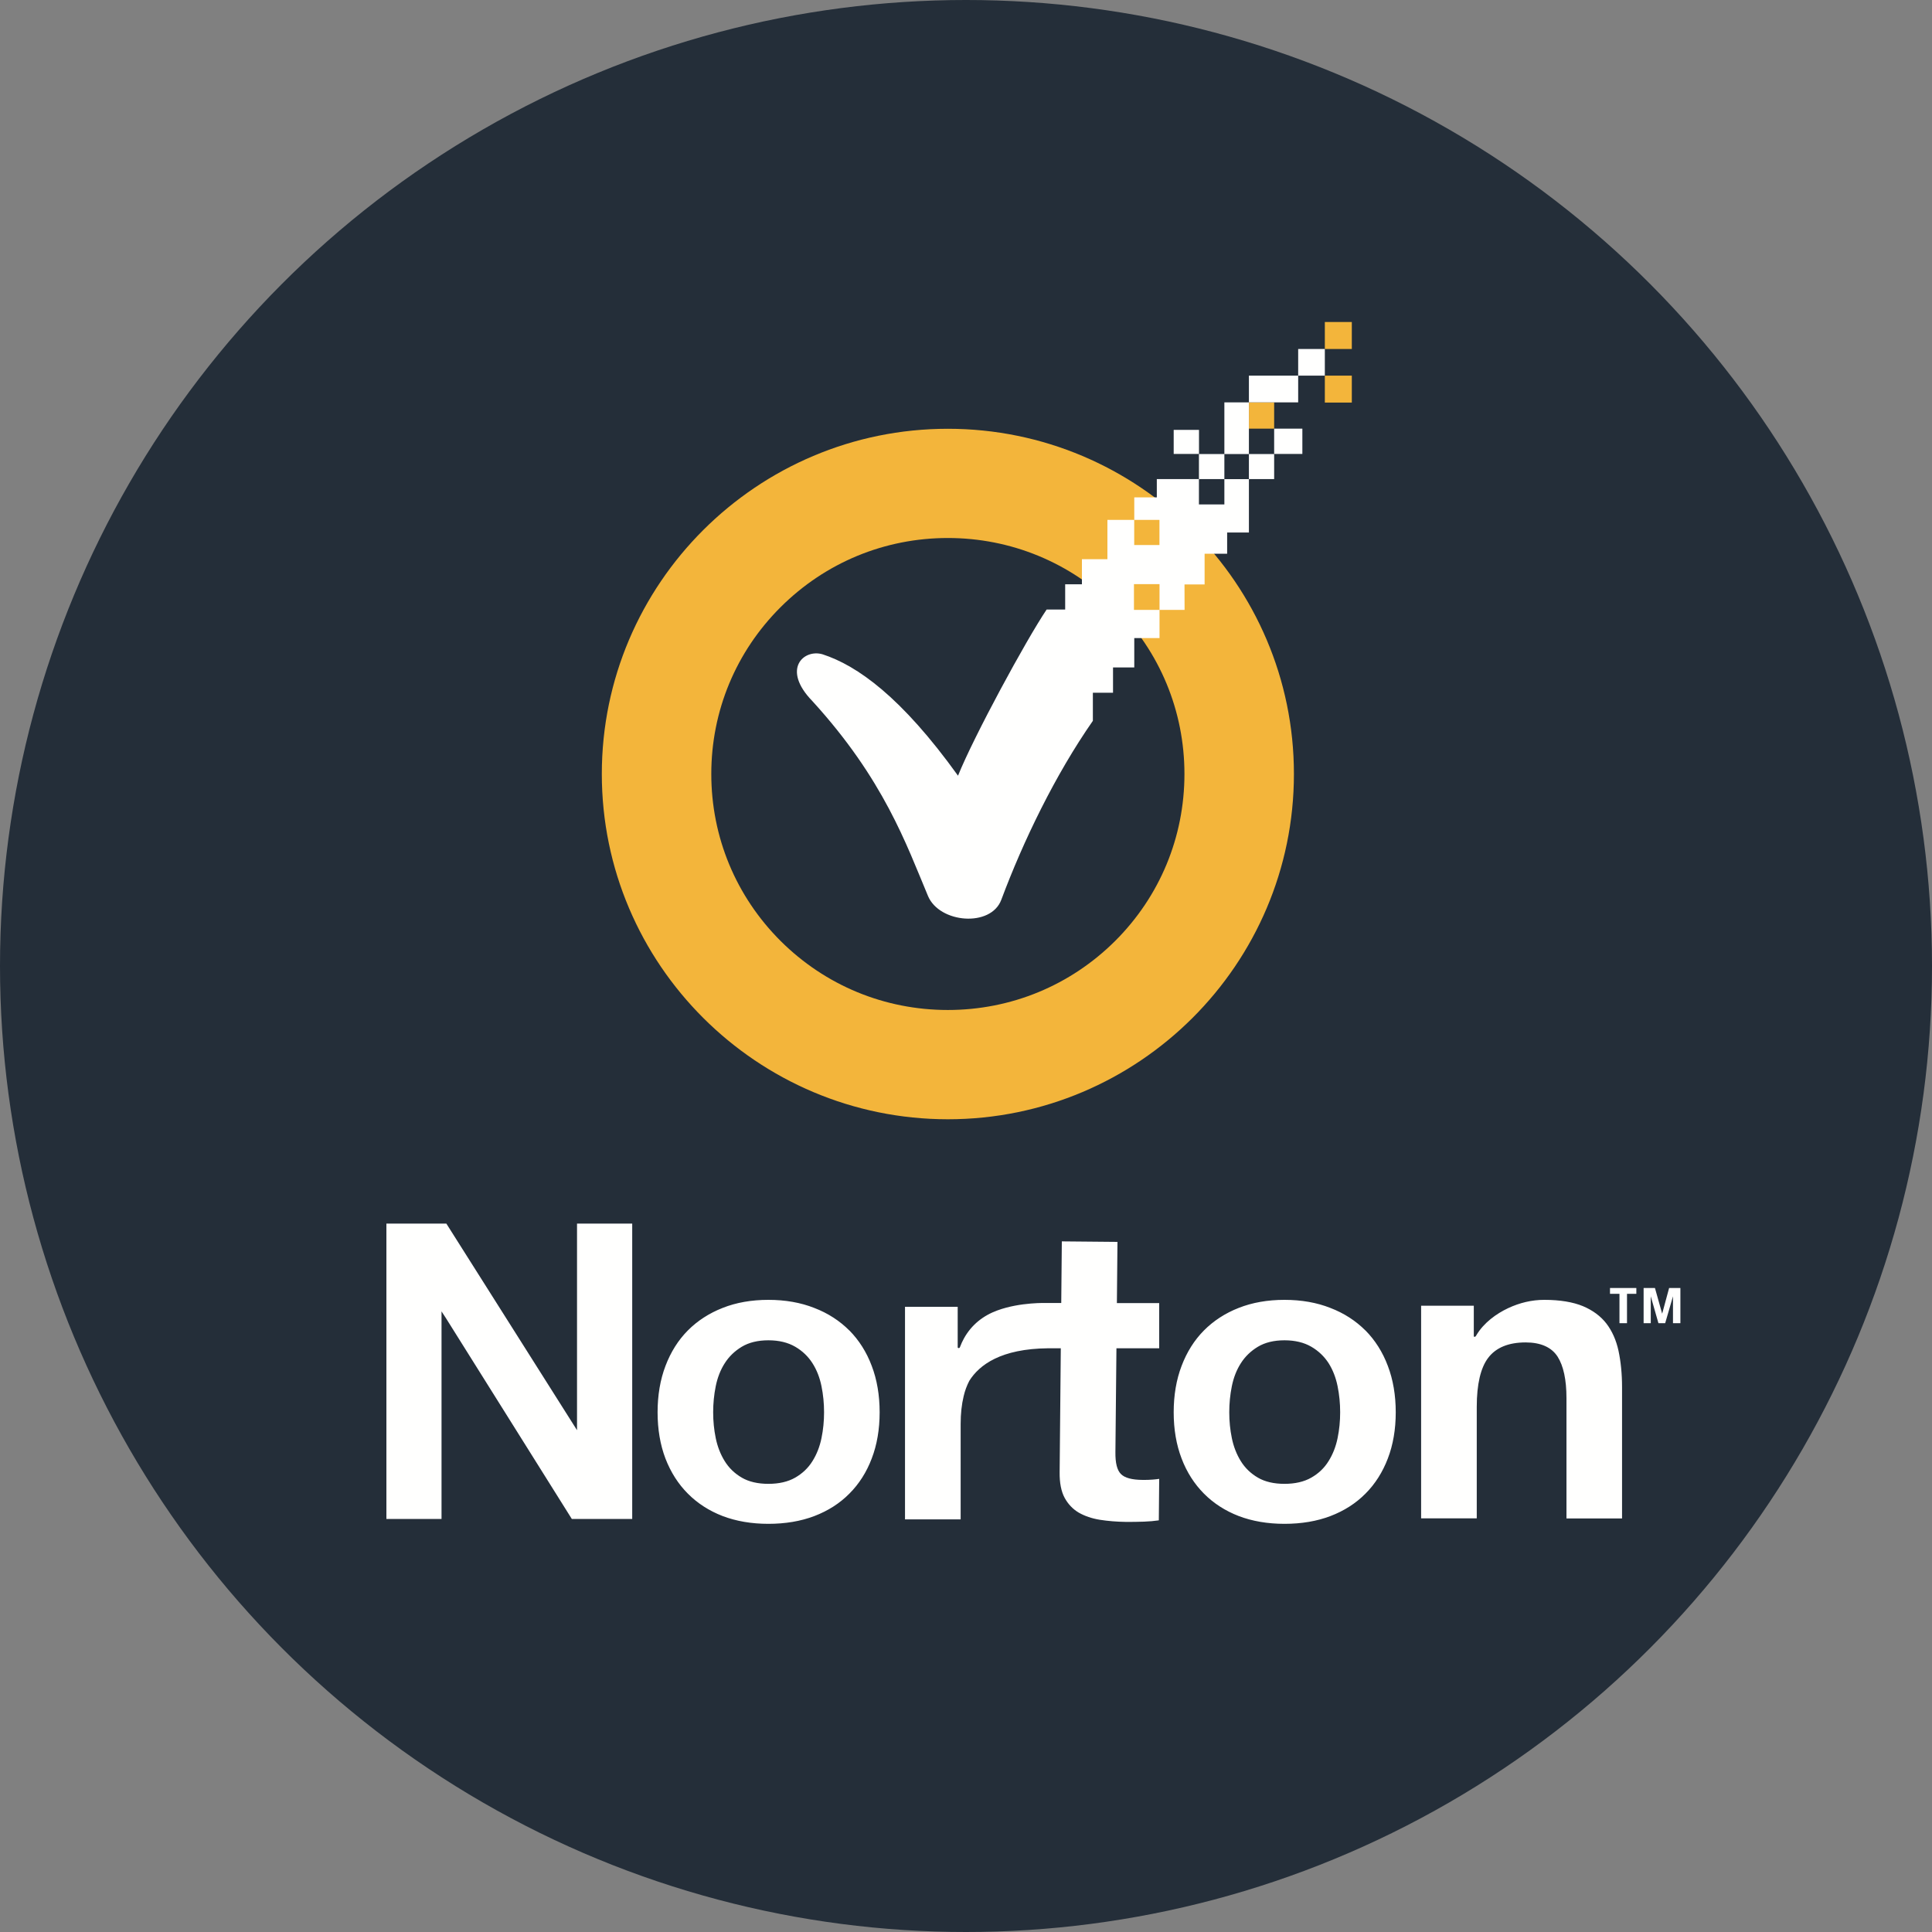 <svg xmlns="http://www.w3.org/2000/svg" width="30" height="30" viewBox="0 0 30 30">
    <rect x="0" y="0" width="30" height="30" fill="#808080" stroke="none"/>
    <g fill="none" fill-rule="evenodd">
        <g>
            <g>
                <g>
                    <g transform="translate(-610 -668) translate(325 605) translate(271 43) translate(14 20)">
                        <circle cx="15" cy="15" r="15" fill="#242E39"/>
                        <g fill-rule="nonzero">
                            <g>
                                <path fill="#F3B53B" d="M8.317 9.61c-.695.692-1.618 1.073-2.599 1.073-.98 0-1.902-.38-2.597-1.072-.694-.693-1.076-1.614-1.076-2.593 0-.978.382-1.898 1.076-2.59.695-.693 1.617-1.074 2.597-1.074s1.904.381 2.599 1.073c.693.693 1.075 1.613 1.075 2.591 0 .98-.382 1.9-1.075 2.592zM5.718 1.658c-2.962 0-5.373 2.405-5.373 5.36 0 2.956 2.411 5.361 5.373 5.362 2.963 0 5.374-2.406 5.374-5.362 0-2.955-2.411-5.36-5.374-5.36zM11.572 1.251L11.991 1.251 11.991.833 11.572.833zM11.572.419L11.991.419 11.991 0 11.572 0zM10.393 1.656L10.785 1.656 10.785 1.248 10.393 1.248z" transform="translate(6 5) translate(3)"/>
                                <path fill="#FFFFFE" d="M9.617 2.439L10.012 2.439 10.012 2.05 9.617 2.05zM10.785 2.049L11.223 2.049 11.223 1.656 10.785 1.656zM9.225 2.049L9.618 2.049 9.618 1.675 9.225 1.675zM10.393 2.439L10.785 2.439 10.785 2.05 10.393 2.05zM11.158.833L11.572.833 11.572.419 11.158.419zM10.393 1.248L11.158 1.248 11.158.833 10.393.833zM10.012 2.05L10.393 2.05 10.393 1.248 10.012 1.248zM10.012 2.833h-.395v-.394h-.654v.284h-.35v.35h.391v.39h-.392v-.39h-.416v.61H7.8v.39h-.26v.392h-.288c-.323.48-1.131 1.971-1.376 2.58C4.996 5.82 4.31 5.335 3.773 5.16c-.292-.087-.642.229-.159.726C4.724 7.102 5.073 8.11 5.41 8.913c.178.424.977.49 1.138.059.341-.913.836-1.938 1.422-2.779v-.436h.313v-.393h.33v-.456h.392V4.47h-.397v-.4h.397v.4h.389l-.001-.395h.312v-.477h.35v-.329h.338V2.44h-.381v.394" transform="translate(6 5) translate(3)"/>
                            </g>
                            <g fill="#FFFFFE">
                                <path d="M14.77 3.331c-.027.132-.074.252-.14.357-.066.107-.156.193-.269.257-.112.064-.252.096-.416.096-.163 0-.302-.032-.412-.096-.11-.064-.2-.15-.266-.257-.065-.105-.112-.225-.139-.357-.027-.13-.04-.265-.04-.401s.013-.273.04-.405c.027-.134.074-.254.14-.357.066-.104.155-.19.265-.256.11-.066.249-.1.412-.1.164 0 .304.034.417.1.112.065.202.152.269.256.065.103.112.223.139.357.027.132.04.268.04.405 0 .136-.013.271-.04.401zm.433-1.671c-.15-.15-.332-.269-.544-.35-.211-.084-.451-.126-.714-.126-.261 0-.5.042-.71.125-.21.082-.391.2-.54.35-.15.151-.266.336-.347.55-.082.214-.123.457-.123.721 0 .264.041.505.123.718.08.212.198.395.347.545.149.15.33.267.54.348.21.08.449.121.71.121.263 0 .503-.04.715-.121.21-.08.394-.197.543-.348.15-.15.266-.333.347-.545.082-.213.123-.454.123-.718 0-.264-.041-.507-.123-.721-.08-.214-.198-.399-.347-.55zM18.944 1.552c-.088-.114-.21-.205-.364-.27-.155-.064-.357-.098-.6-.098-.192 0-.381.044-.564.13-.182.086-.374.225-.488.414l-.01.017c-.006.009-.013.013-.021.013-.009 0-.012-.004-.012-.013v-.47h-.818v3.302h.864V2.845c0-.35.06-.606.177-.76.121-.16.317-.24.582-.24.235 0 .403.075.497.222.09.142.137.357.137.641v1.87h.863v-2.04c0-.204-.019-.394-.055-.563-.036-.166-.1-.308-.188-.423M2.96 3.208L.931 0 0 0 0 4.586.856 4.586.856 1.363.925 1.469 2.879 4.586 3.817 4.586 3.817 0 2.96 0 2.96 3.208M6.756 3.331c-.027.132-.074.252-.14.357-.066.107-.157.193-.269.257-.112.064-.252.096-.415.096-.164 0-.303-.032-.413-.096-.11-.064-.2-.15-.266-.257-.065-.105-.112-.225-.139-.357-.027-.13-.04-.265-.04-.401s.013-.273.04-.405c.027-.134.074-.254.14-.357.066-.104.155-.19.265-.256.11-.066.249-.1.413-.1.163 0 .303.034.416.1.112.065.202.152.268.256.066.103.113.223.14.357.027.132.04.268.04.405 0 .136-.013.271-.04.401zm.433-1.671c-.15-.15-.332-.269-.544-.35-.211-.084-.452-.126-.713-.126-.262 0-.501.042-.71.125-.21.082-.392.2-.541.35-.15.151-.266.336-.347.55-.082.214-.123.457-.123.721 0 .264.041.505.122.718.082.212.198.395.348.545.149.15.33.267.54.348.21.08.449.121.71.121.262 0 .503-.04.715-.121.21-.08.394-.197.543-.348.15-.15.267-.333.347-.545.082-.213.123-.454.123-.718 0-.264-.041-.507-.123-.721-.08-.214-.198-.399-.347-.55zM11.352.284l-.864-.008-.009.957h-.224s-.41-.016-.767.115c-.22.08-.402.222-.52.435-.023.042-.044.087-.062.135-.003.01-.01.015-.02.015s-.015-.005-.015-.015v-.626h-.818v3.301h.864V3.11c0-.155.015-.3.047-.432.02-.086.05-.164.087-.236.156-.25.494-.499 1.223-.506h.198l-.018 1.925c-.002.164.024.297.077.396.053.098.126.175.218.23.094.054.205.092.329.112.127.02.263.031.405.033.09 0 .184 0 .282-.004.082-.003.16-.01.229-.02L12 3.964c-.032.005-.065.008-.1.011-.049.004-.1.006-.154.005-.17-.001-.28-.031-.34-.091s-.088-.171-.086-.34l.016-1.613H12v-.702h-.657l.009-.949M19.918 1L19.81 1.399 19.698 1 19.522 1 19.522 1.546 19.633 1.546 19.633 1.129 19.752 1.546 19.857 1.546 19.978 1.129 19.978 1.546 20.093 1.546 20.093 1 19.918 1M19 1.09L19.147 1.09 19.147 1.546 19.264 1.546 19.264 1.09 19.409 1.09 19.409 1 19 1 19 1.09" transform="translate(6 5) translate(0 14)"/>
                            </g>
                        </g>
                    </g>
                </g>
            </g>
        </g>
    </g>
</svg>
